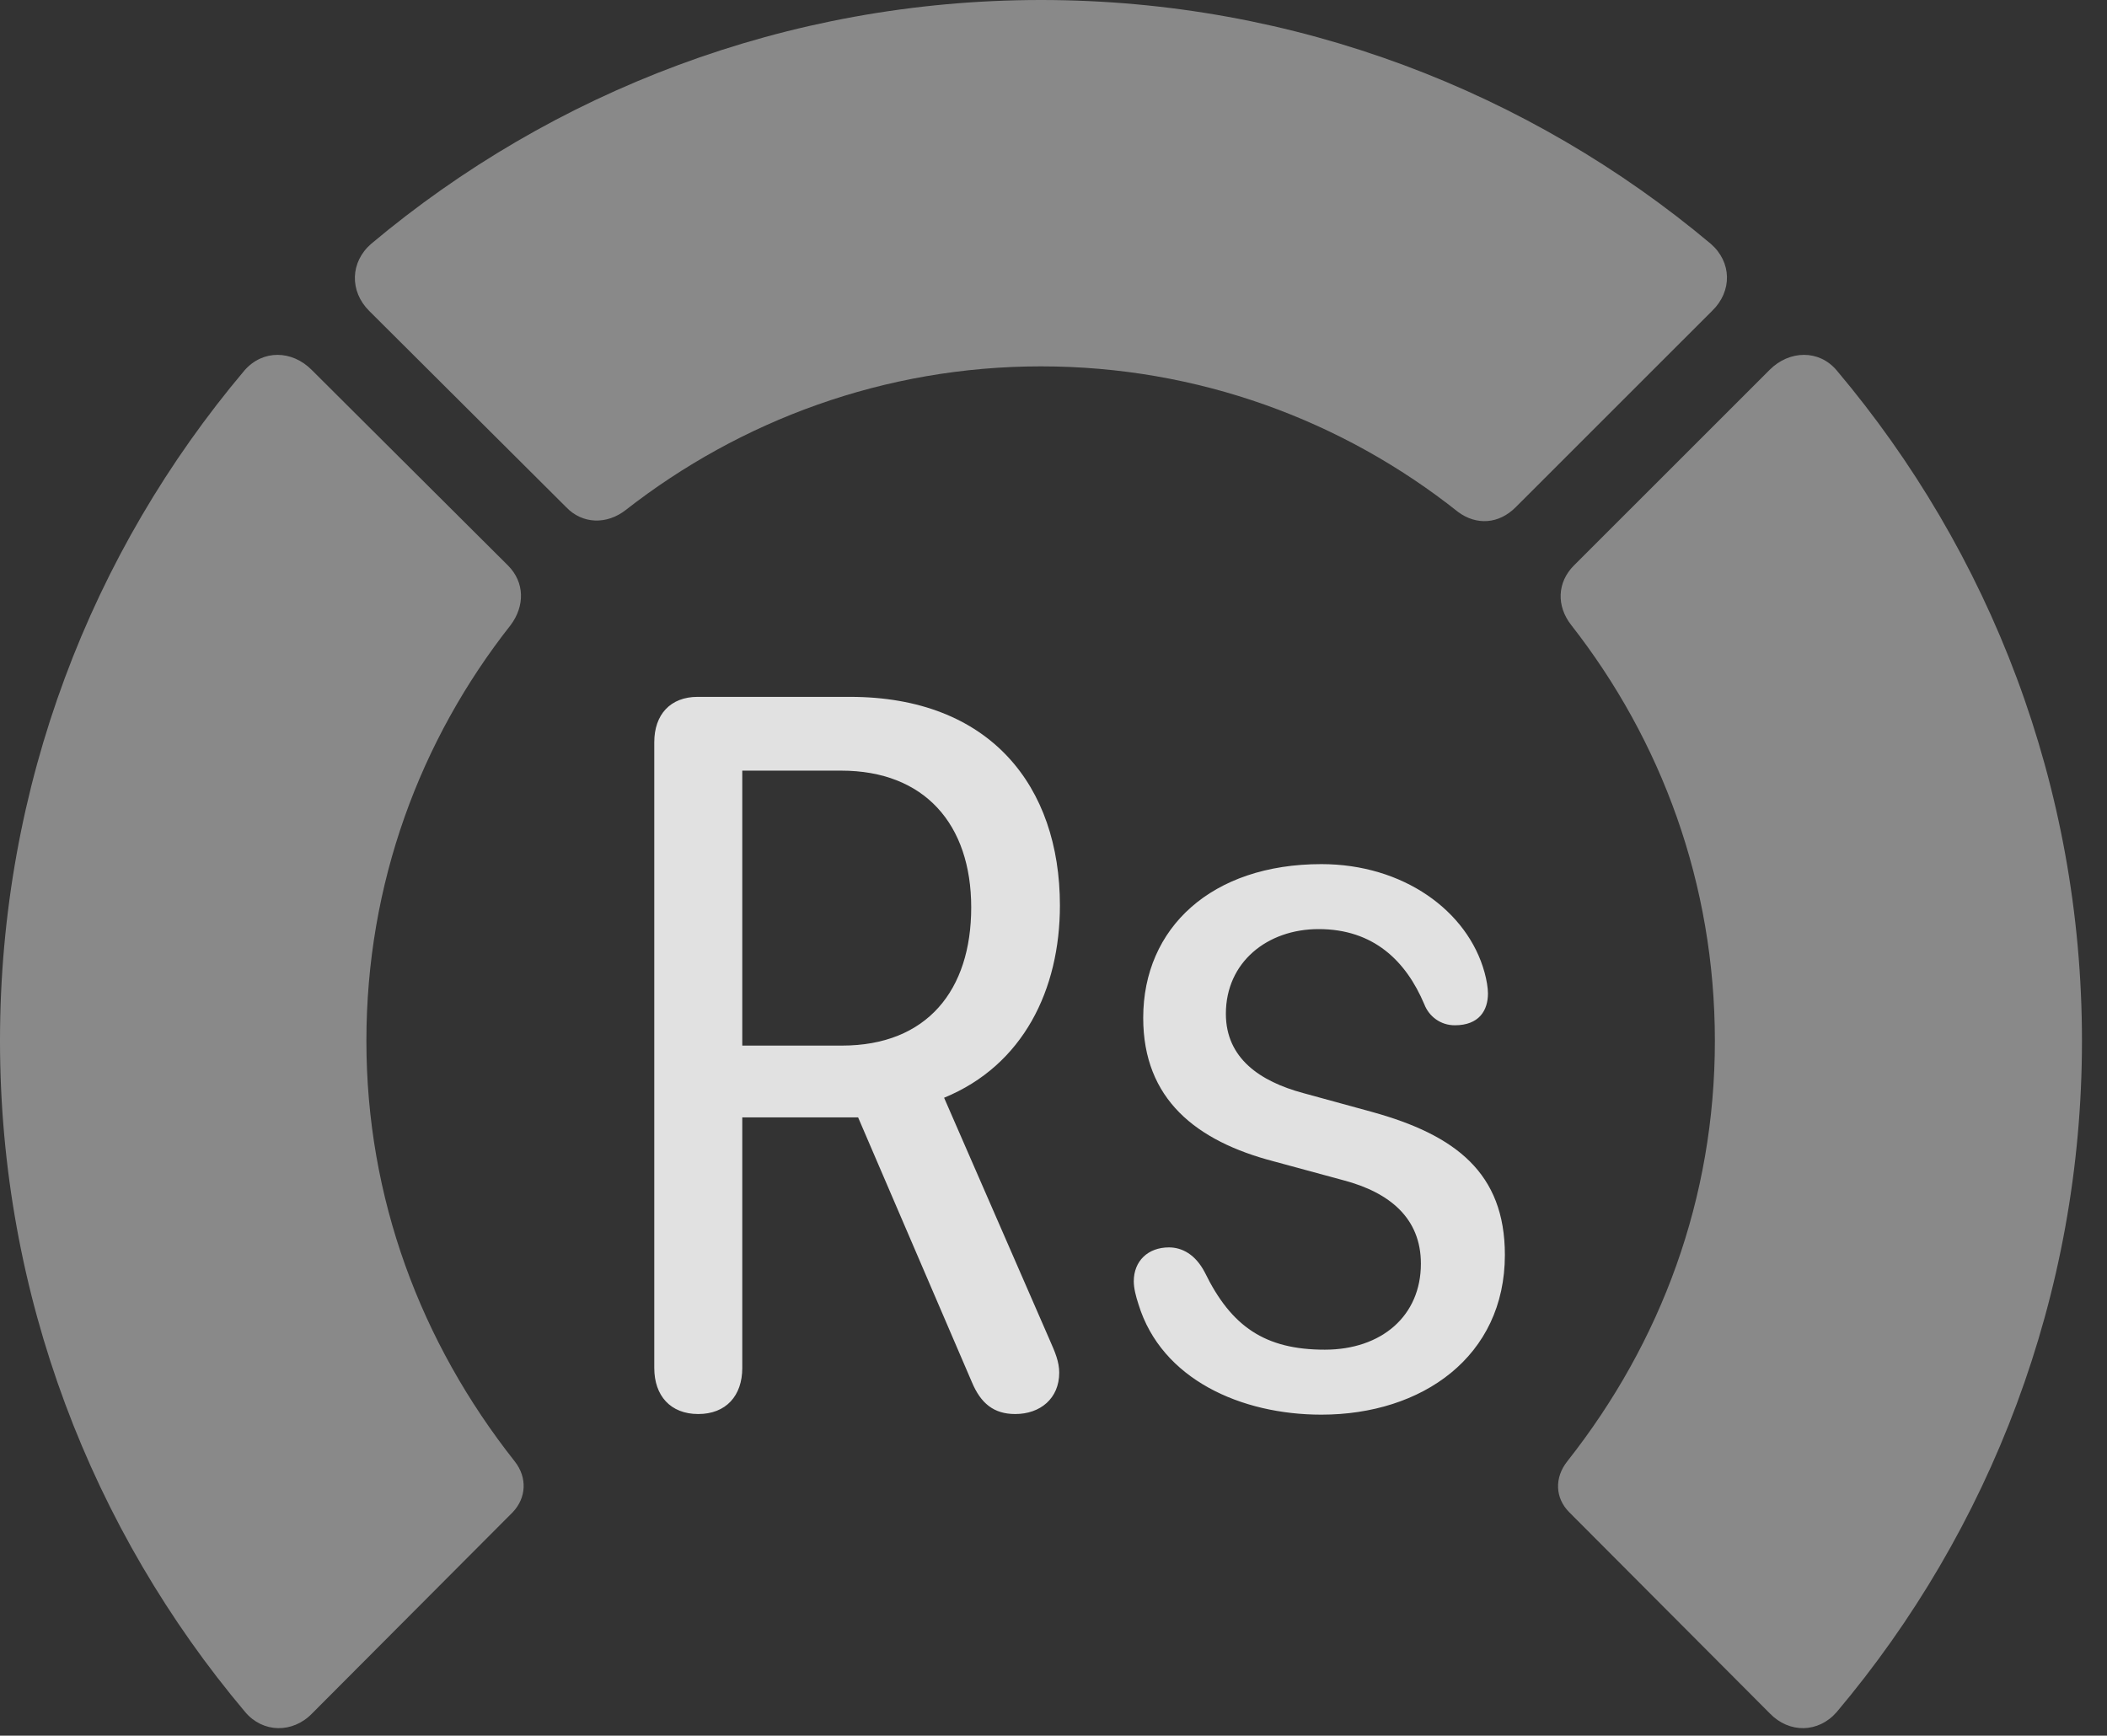 <?xml version="1.0" encoding="UTF-8"?>
<!--Generator: Apple Native CoreSVG 341-->
<!DOCTYPE svg
PUBLIC "-//W3C//DTD SVG 1.1//EN"
       "http://www.w3.org/Graphics/SVG/1.1/DTD/svg11.dtd">
<svg version="1.1" xmlns="http://www.w3.org/2000/svg" xmlns:xlink="http://www.w3.org/1999/xlink" viewBox="0 0 30.381 25.029">
 <rect x="0" y="0" width="30.381" height="25.029" fill="#333333" stroke="none"/>
 <g>
  <rect height="25.029" opacity="0" width="30.381" x="0" y="0"/>
  <path d="M30.02 15.01C30.02 11.328 28.691 7.959 26.484 5.342C26.23 5.039 25.801 5.049 25.518 5.332L22.695 8.154C22.451 8.398 22.441 8.74 22.656 9.014C23.955 10.674 24.727 12.744 24.727 15.01C24.727 17.275 23.955 19.355 22.598 21.074C22.412 21.309 22.422 21.602 22.627 21.807L25.518 24.707C25.801 25 26.221 24.99 26.484 24.688C28.691 22.07 30.02 18.682 30.02 15.01Z" fill="white" fill-opacity="0.425"/>
  <path d="M15.01 5.283C17.275 5.283 19.365 6.064 21.025 7.383C21.289 7.578 21.611 7.559 21.855 7.314L24.688 4.482C24.98 4.199 24.971 3.779 24.668 3.516C22.061 1.328 18.682 0 15.01 0C11.338 0 7.959 1.328 5.352 3.516C5.049 3.779 5.039 4.199 5.322 4.482L8.164 7.314C8.398 7.559 8.75 7.568 9.023 7.354C10.674 6.064 12.754 5.283 15.01 5.283Z" fill="white" fill-opacity="0.425"/>
  <path d="M0 15.01C0 18.682 1.328 22.07 3.535 24.688C3.789 24.99 4.219 25 4.502 24.707L7.393 21.807C7.588 21.602 7.607 21.309 7.422 21.074C6.064 19.355 5.283 17.275 5.283 15.01C5.283 12.744 6.055 10.674 7.363 9.014C7.568 8.74 7.568 8.398 7.324 8.154L4.492 5.332C4.209 5.049 3.789 5.039 3.525 5.342C1.318 7.959 0 11.328 0 15.01Z" fill="white" fill-opacity="0.425"/>
  <path d="M10.068 20.391C10.469 20.391 10.703 20.127 10.703 19.727L10.703 16.113L12.373 16.113L14.014 19.932C14.141 20.234 14.326 20.391 14.639 20.391C15 20.391 15.273 20.166 15.273 19.795C15.273 19.639 15.215 19.502 15.137 19.326L13.613 15.83C14.756 15.361 15.283 14.268 15.283 13.057C15.283 11.338 14.277 10.049 12.256 10.049L10.059 10.049C9.668 10.049 9.434 10.303 9.434 10.703L9.434 19.727C9.434 20.127 9.668 20.391 10.068 20.391ZM10.703 15.078L10.703 11.113L12.129 11.113C13.33 11.113 14.004 11.885 14.004 13.086C14.004 14.277 13.369 15.078 12.139 15.078ZM19.053 20.4C20.508 20.4 21.699 19.561 21.699 18.096C21.699 16.914 20.986 16.367 19.785 16.035L18.789 15.762C18.174 15.596 17.676 15.264 17.676 14.619C17.676 13.877 18.271 13.398 19.014 13.398C19.805 13.398 20.273 13.857 20.537 14.482C20.605 14.658 20.771 14.785 20.977 14.785C21.328 14.785 21.455 14.57 21.455 14.326C21.455 14.248 21.436 14.131 21.406 14.023C21.162 13.135 20.234 12.461 19.053 12.461C17.471 12.461 16.484 13.379 16.484 14.678C16.484 15.85 17.246 16.455 18.369 16.748L19.375 17.021C20.039 17.197 20.488 17.568 20.488 18.223C20.488 18.975 19.922 19.463 19.102 19.463C18.242 19.463 17.754 19.131 17.373 18.35C17.236 18.086 17.041 17.988 16.855 17.988C16.553 17.988 16.348 18.184 16.348 18.477C16.348 18.574 16.377 18.691 16.416 18.809C16.748 19.893 17.9 20.4 19.053 20.4Z" fill="white" fill-opacity="0.85"/>
 </g>
</svg>
